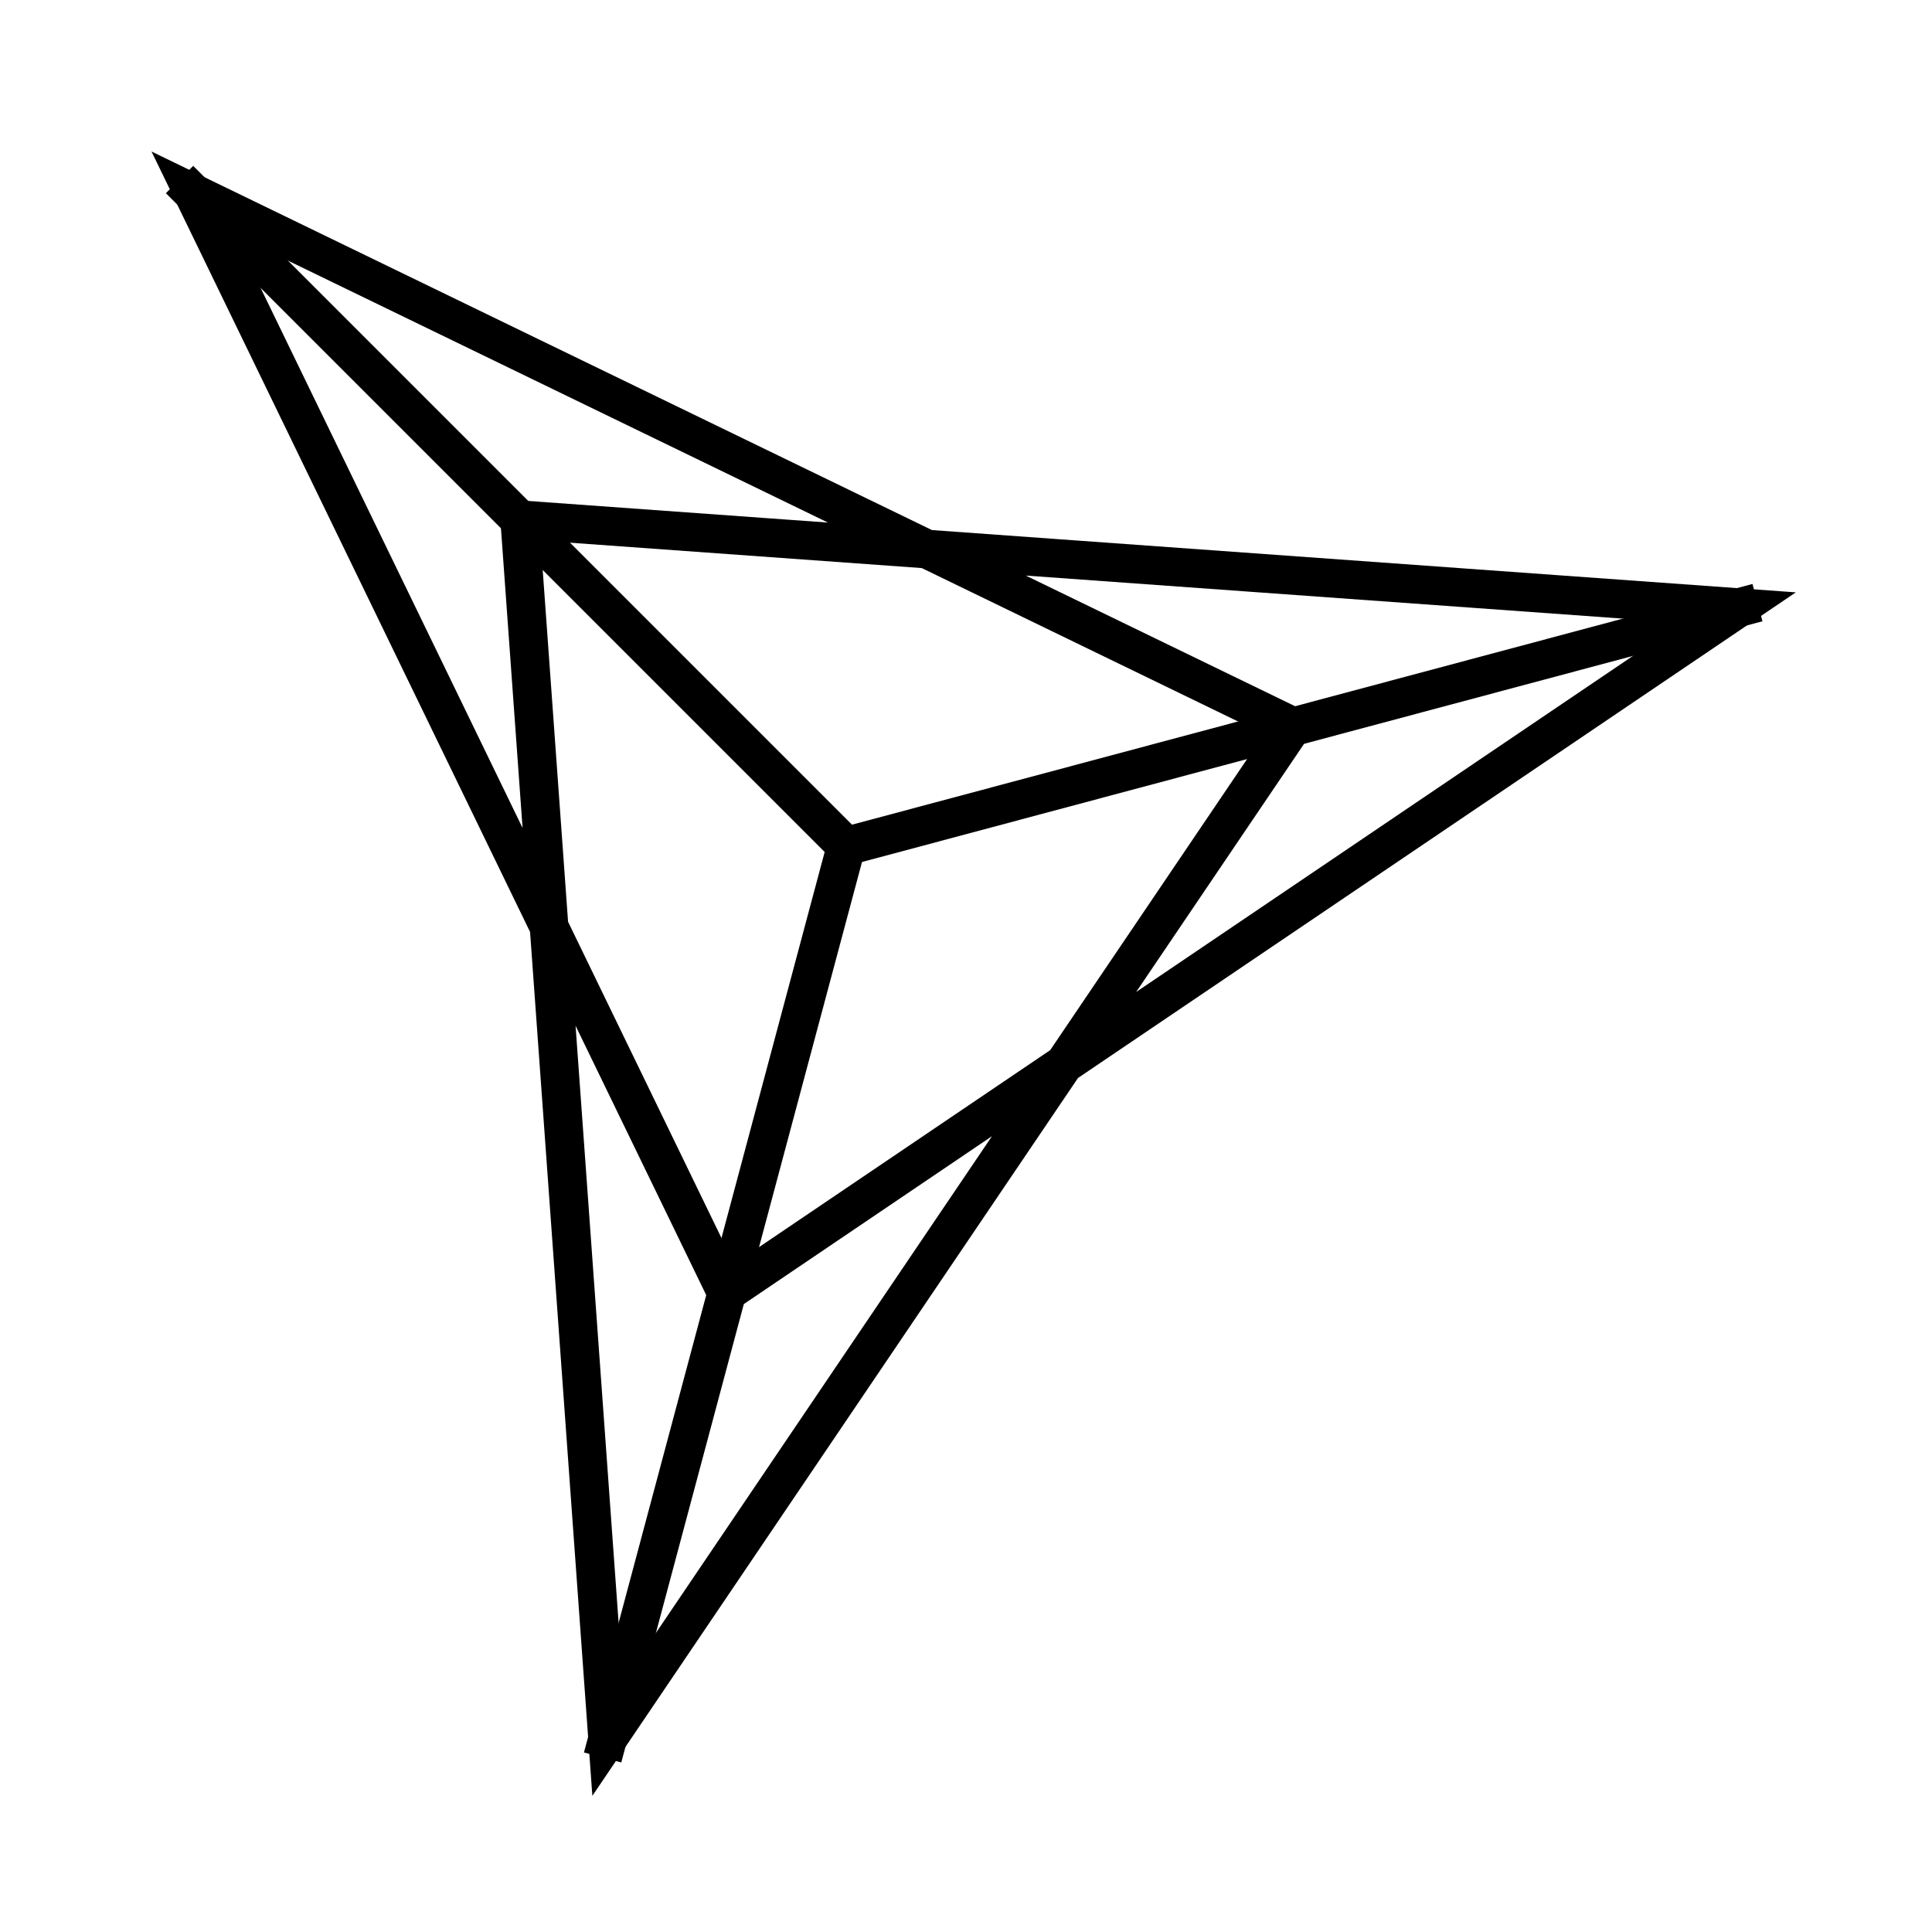 <svg xmlns="http://www.w3.org/2000/svg" viewBox="0 0 16 16">
    <title>透视</title>
    <defs>
        <style>
            .line {
                stroke: black;
                stroke-width: 0.4;
                stroke-linecap: square;
                stroke-linejoin: miter;
                fill: none;
            }
        </style>
    </defs>
    <!-- <rect x="0" y="0" width="100%" height="100%" /> -->
    <g transform="matrix(.8 0 0 .8 1.6 1.6)">
        <polygon class="line" points="0 0, 5.52 11.38, 16 4.29, 3.38 3.38, 4.29 16, 11.38 5.52" />
        <line class="line" x1="0" y1="0" x2="6.76" y2="6.76" />
        <line class="line" x1="4.29" y1="16" x2="6.76" y2="6.76" />
        <line class="line" x1="16" y1="4.29" x2="6.76" y2="6.76" />
    </g>
</svg>
